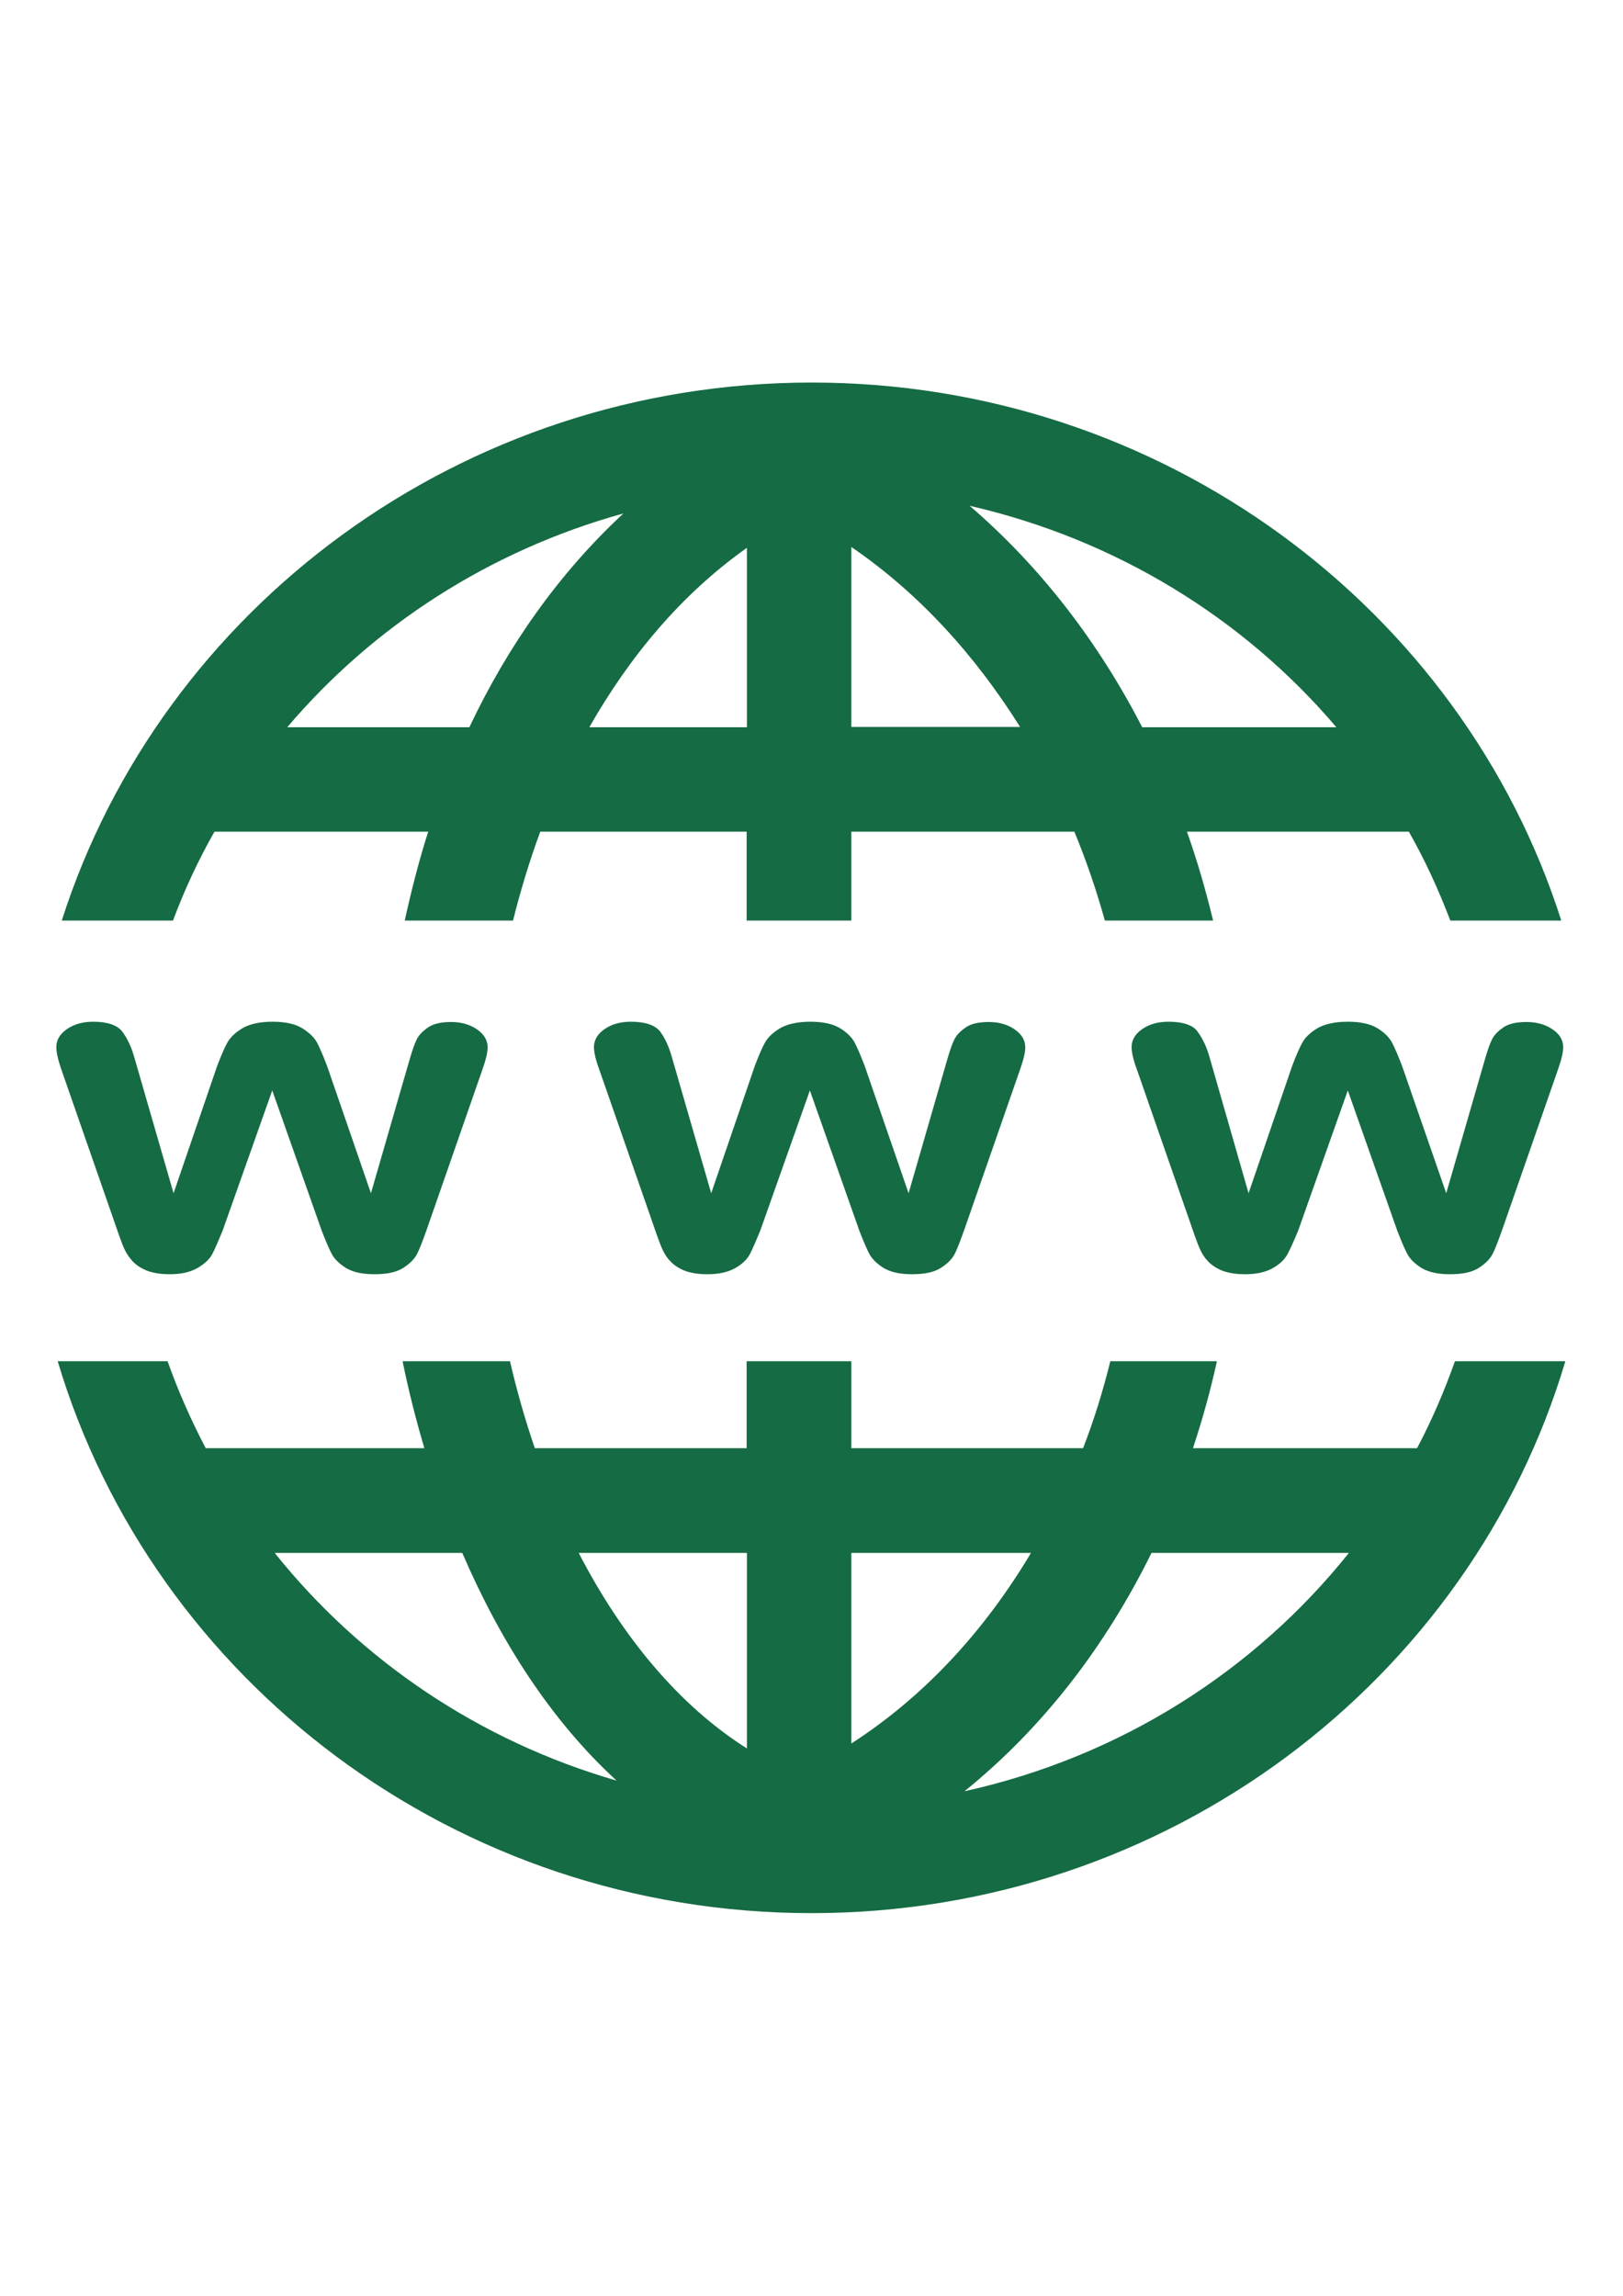 <?xml version="1.0" encoding="utf-8"?>
<!-- Generator: Adobe Illustrator 23.0.1, SVG Export Plug-In . SVG Version: 6.00 Build 0)  -->
<svg version="1.1"
	 id="svg4776" xmlns:cc="http://creativecommons.org/ns#" xmlns:dc="http://purl.org/dc/elements/1.1/" xmlns:inkscape="http://www.inkscape.org/namespaces/inkscape" xmlns:rdf="http://www.w3.org/1999/02/22-rdf-syntax-ns#" xmlns:sodipodi="http://sodipodi.sourceforge.net/DTD/sodipodi-0.dtd" xmlns:svg="http://www.w3.org/2000/svg"
	 xmlns="http://www.w3.org/2000/svg" xmlns:xlink="http://www.w3.org/1999/xlink" x="0px" y="0px" viewBox="0 0 595.3 841.9"
	 style="enable-background:new 0 0 595.3 841.9;" xml:space="preserve">
<style type="text/css">
	.st0{fill:#156B43;}
</style>
<g id="layer1" transform="translate(-231.54 -388.91)" inkscape:groupmode="layer" inkscape:label="Layer 1">
	<path id="path3592-4-4-3-8" inkscape:connector-curvature="0" class="st0" d="M529.3,529.2c-128.8,0-238.6,83-275.1,197.3h40.8
		c4.2-11.3,9.3-22.2,15.2-32.6h78.4c-3.4,10.7-6.2,21.6-8.6,32.6h39.7c2.8-11.1,6.1-22,10-32.6h75.7v32.6h38.4v-32.6h81.8
		c4.4,10.6,8.1,21.5,11.2,32.6h39.7c-2.7-11.1-5.8-21.9-9.6-32.6h81.4c5.9,10.4,10.9,21.3,15.2,32.6h40.7
		C767.8,612.2,658.1,529.2,529.3,529.2z M587.2,574.4c53.7,12.3,100.6,41.3,134.5,81.2h-71.2C634.6,624.8,613.6,597.1,587.2,574.4z
		 M460.2,577.2c-23.8,22.1-42.5,48.8-56.5,78.4h-66.8C368.4,618.5,411.1,590.8,460.2,577.2z M543.8,589.5
		c25.3,17.3,45.7,40.2,61.9,66h-61.9V589.5z M505.5,589.8v65.8h-57.8C462.5,629.6,481.5,606.8,505.5,589.8z M265.7,763.6
		c-3.8,0-7,0.9-9.6,2.7c-2.6,1.8-3.9,4-3.9,6.6c0,1.9,0.6,4.6,1.8,8.1l20.4,58.6c0.6,1.8,1.3,3.7,2.1,5.8c0.8,2.1,1.9,4,3.3,5.6
		c1.3,1.6,3.1,2.8,5.4,3.8c2.3,0.9,5.1,1.4,8.6,1.4c4.3,0,7.6-0.8,10.2-2.3c2.6-1.5,4.4-3.2,5.4-5.1c1-1.9,2.2-4.7,3.8-8.6
		l18.2-51.4l18.2,51.6c1.5,3.8,2.7,6.7,3.7,8.5c1,1.8,2.7,3.5,5.3,5.1c2.6,1.5,6,2.2,10.3,2.2c4.5,0,8-0.7,10.5-2.3
		c2.5-1.6,4.2-3.3,5.2-5.3c1-2,2.1-5,3.5-8.9l20.4-58.6c1.3-3.7,1.9-6.3,1.9-8.1c0-2.6-1.3-4.8-3.9-6.6c-2.6-1.8-5.8-2.7-9.5-2.7
		c-3.8,0-6.7,0.7-8.6,2.1c-2,1.4-3.4,2.9-4.1,4.5c-0.8,1.6-1.5,3.8-2.3,6.4l-14.4,49.8l-16.1-46.7c-1.5-3.9-2.7-6.7-3.7-8.6
		c-1-1.8-2.8-3.6-5.4-5.2c-2.6-1.6-6.2-2.4-10.9-2.4c-4.6,0-8.2,0.8-10.9,2.3c-2.7,1.6-4.6,3.4-5.7,5.4c-1.1,2-2.3,4.8-3.7,8.5
		l-16,46.7l-14.5-50.2c-1.1-3.8-2.6-6.8-4.4-9.2C274.4,764.8,270.9,763.6,265.7,763.6L265.7,763.6z M462.9,763.6
		c-3.8,0-7,0.9-9.6,2.7c-2.6,1.8-3.9,4-3.9,6.6c0,1.9,0.6,4.6,1.9,8.1l20.4,58.6c0.6,1.8,1.3,3.7,2.1,5.8c0.8,2.1,1.8,4,3.2,5.6
		s3.1,2.8,5.4,3.8c2.3,0.9,5.1,1.4,8.6,1.4c4.3,0,7.7-0.8,10.3-2.3c2.6-1.5,4.3-3.2,5.3-5.1c1-1.9,2.2-4.7,3.8-8.6l18.2-51.4
		l18.2,51.6c1.5,3.8,2.7,6.7,3.7,8.5c1,1.8,2.7,3.5,5.3,5.1c2.6,1.5,6,2.2,10.3,2.2c4.5,0,8-0.7,10.5-2.3c2.5-1.6,4.2-3.3,5.2-5.3
		c1-2,2.1-5,3.5-8.9l20.4-58.6c1.3-3.7,1.9-6.3,1.9-8.1c0-2.6-1.3-4.8-3.9-6.6c-2.6-1.8-5.8-2.7-9.5-2.7c-3.8,0-6.7,0.7-8.6,2.1
		c-2,1.4-3.4,2.9-4.1,4.5c-0.8,1.6-1.5,3.8-2.3,6.4l-14.4,49.8l-16.1-46.7c-1.5-3.9-2.7-6.7-3.7-8.6c-1-1.8-2.7-3.6-5.3-5.2
		c-2.6-1.6-6.2-2.4-10.9-2.4c-4.6,0-8.3,0.8-11,2.3c-2.7,1.6-4.6,3.4-5.7,5.4c-1.1,2-2.3,4.8-3.7,8.5l-16,46.7l-14.5-50.2
		c-1.1-3.8-2.5-6.8-4.3-9.2C471.7,764.8,468.2,763.6,462.9,763.6L462.9,763.6z M660.1,763.6c-3.8,0-7,0.9-9.6,2.7
		c-2.6,1.8-3.9,4-3.9,6.6c0,1.9,0.6,4.6,1.9,8.1l20.4,58.6c0.6,1.8,1.3,3.7,2.1,5.8c0.8,2.1,1.8,4,3.2,5.6s3.1,2.8,5.4,3.8
		c2.3,0.9,5.1,1.4,8.6,1.4c4.3,0,7.7-0.8,10.3-2.3c2.6-1.5,4.3-3.2,5.3-5.1c1-1.9,2.3-4.7,3.9-8.6l18.2-51.4l18.2,51.6
		c1.5,3.8,2.7,6.7,3.7,8.5c1,1.8,2.7,3.5,5.3,5.1c2.6,1.5,6,2.2,10.3,2.2c4.5,0,8-0.7,10.5-2.3c2.5-1.6,4.2-3.3,5.2-5.3
		c1-2,2.1-5,3.5-8.9l20.4-58.6c1.3-3.7,1.9-6.3,1.9-8.1c0-2.6-1.2-4.8-3.9-6.6c-2.6-1.8-5.8-2.7-9.6-2.7c-3.8,0-6.7,0.7-8.6,2.1
		c-2,1.4-3.4,2.9-4.1,4.5c-0.8,1.6-1.5,3.8-2.3,6.4L762,826.5l-16.2-46.7c-1.5-3.9-2.7-6.7-3.7-8.6c-1-1.8-2.7-3.6-5.3-5.2
		c-2.6-1.6-6.2-2.4-10.9-2.4c-4.6,0-8.3,0.8-11,2.3c-2.7,1.6-4.6,3.4-5.7,5.4c-1.1,2-2.3,4.8-3.7,8.5l-16,46.7l-14.4-50.2
		c-1.1-3.8-2.6-6.8-4.4-9.2C669,764.8,665.4,763.6,660.1,763.6L660.1,763.6z M252.7,888.1c34.9,116.9,145.8,202.4,276.5,202.4
		c130.7,0,241.7-85.4,276.5-202.4h-40.5c-3.9,11-8.5,21.7-13.9,31.9h-82.2c3.5-10.5,6.4-21.1,8.8-31.9h-39.1
		c-2.7,10.9-6,21.6-10,31.9h-85v-31.9h-38.4V920h-77.7c-3.5-10.3-6.6-21-9.1-31.9h-39.4c2.2,10.8,4.9,21.5,8,31.9h-80.2
		c-5.4-10.3-10.1-20.9-14-31.9H252.7L252.7,888.1z M332.3,958.4h68.8c14,32.5,32.6,61.5,56.6,83.5
		C407.2,1027.3,363.7,997.7,332.3,958.4L332.3,958.4z M443.8,958.4h61.7v71.7C480.5,1014.3,459.7,989.1,443.8,958.4z M543.8,958.4
		h65.9c-16.7,28-38.5,52.2-65.9,69.9V958.4z M653.9,958.4h72.4c-34.6,43.3-83.9,74.8-141,87.4C614.5,1022.2,637.3,992.1,653.9,958.4
		z"/>
</g>
</svg>

